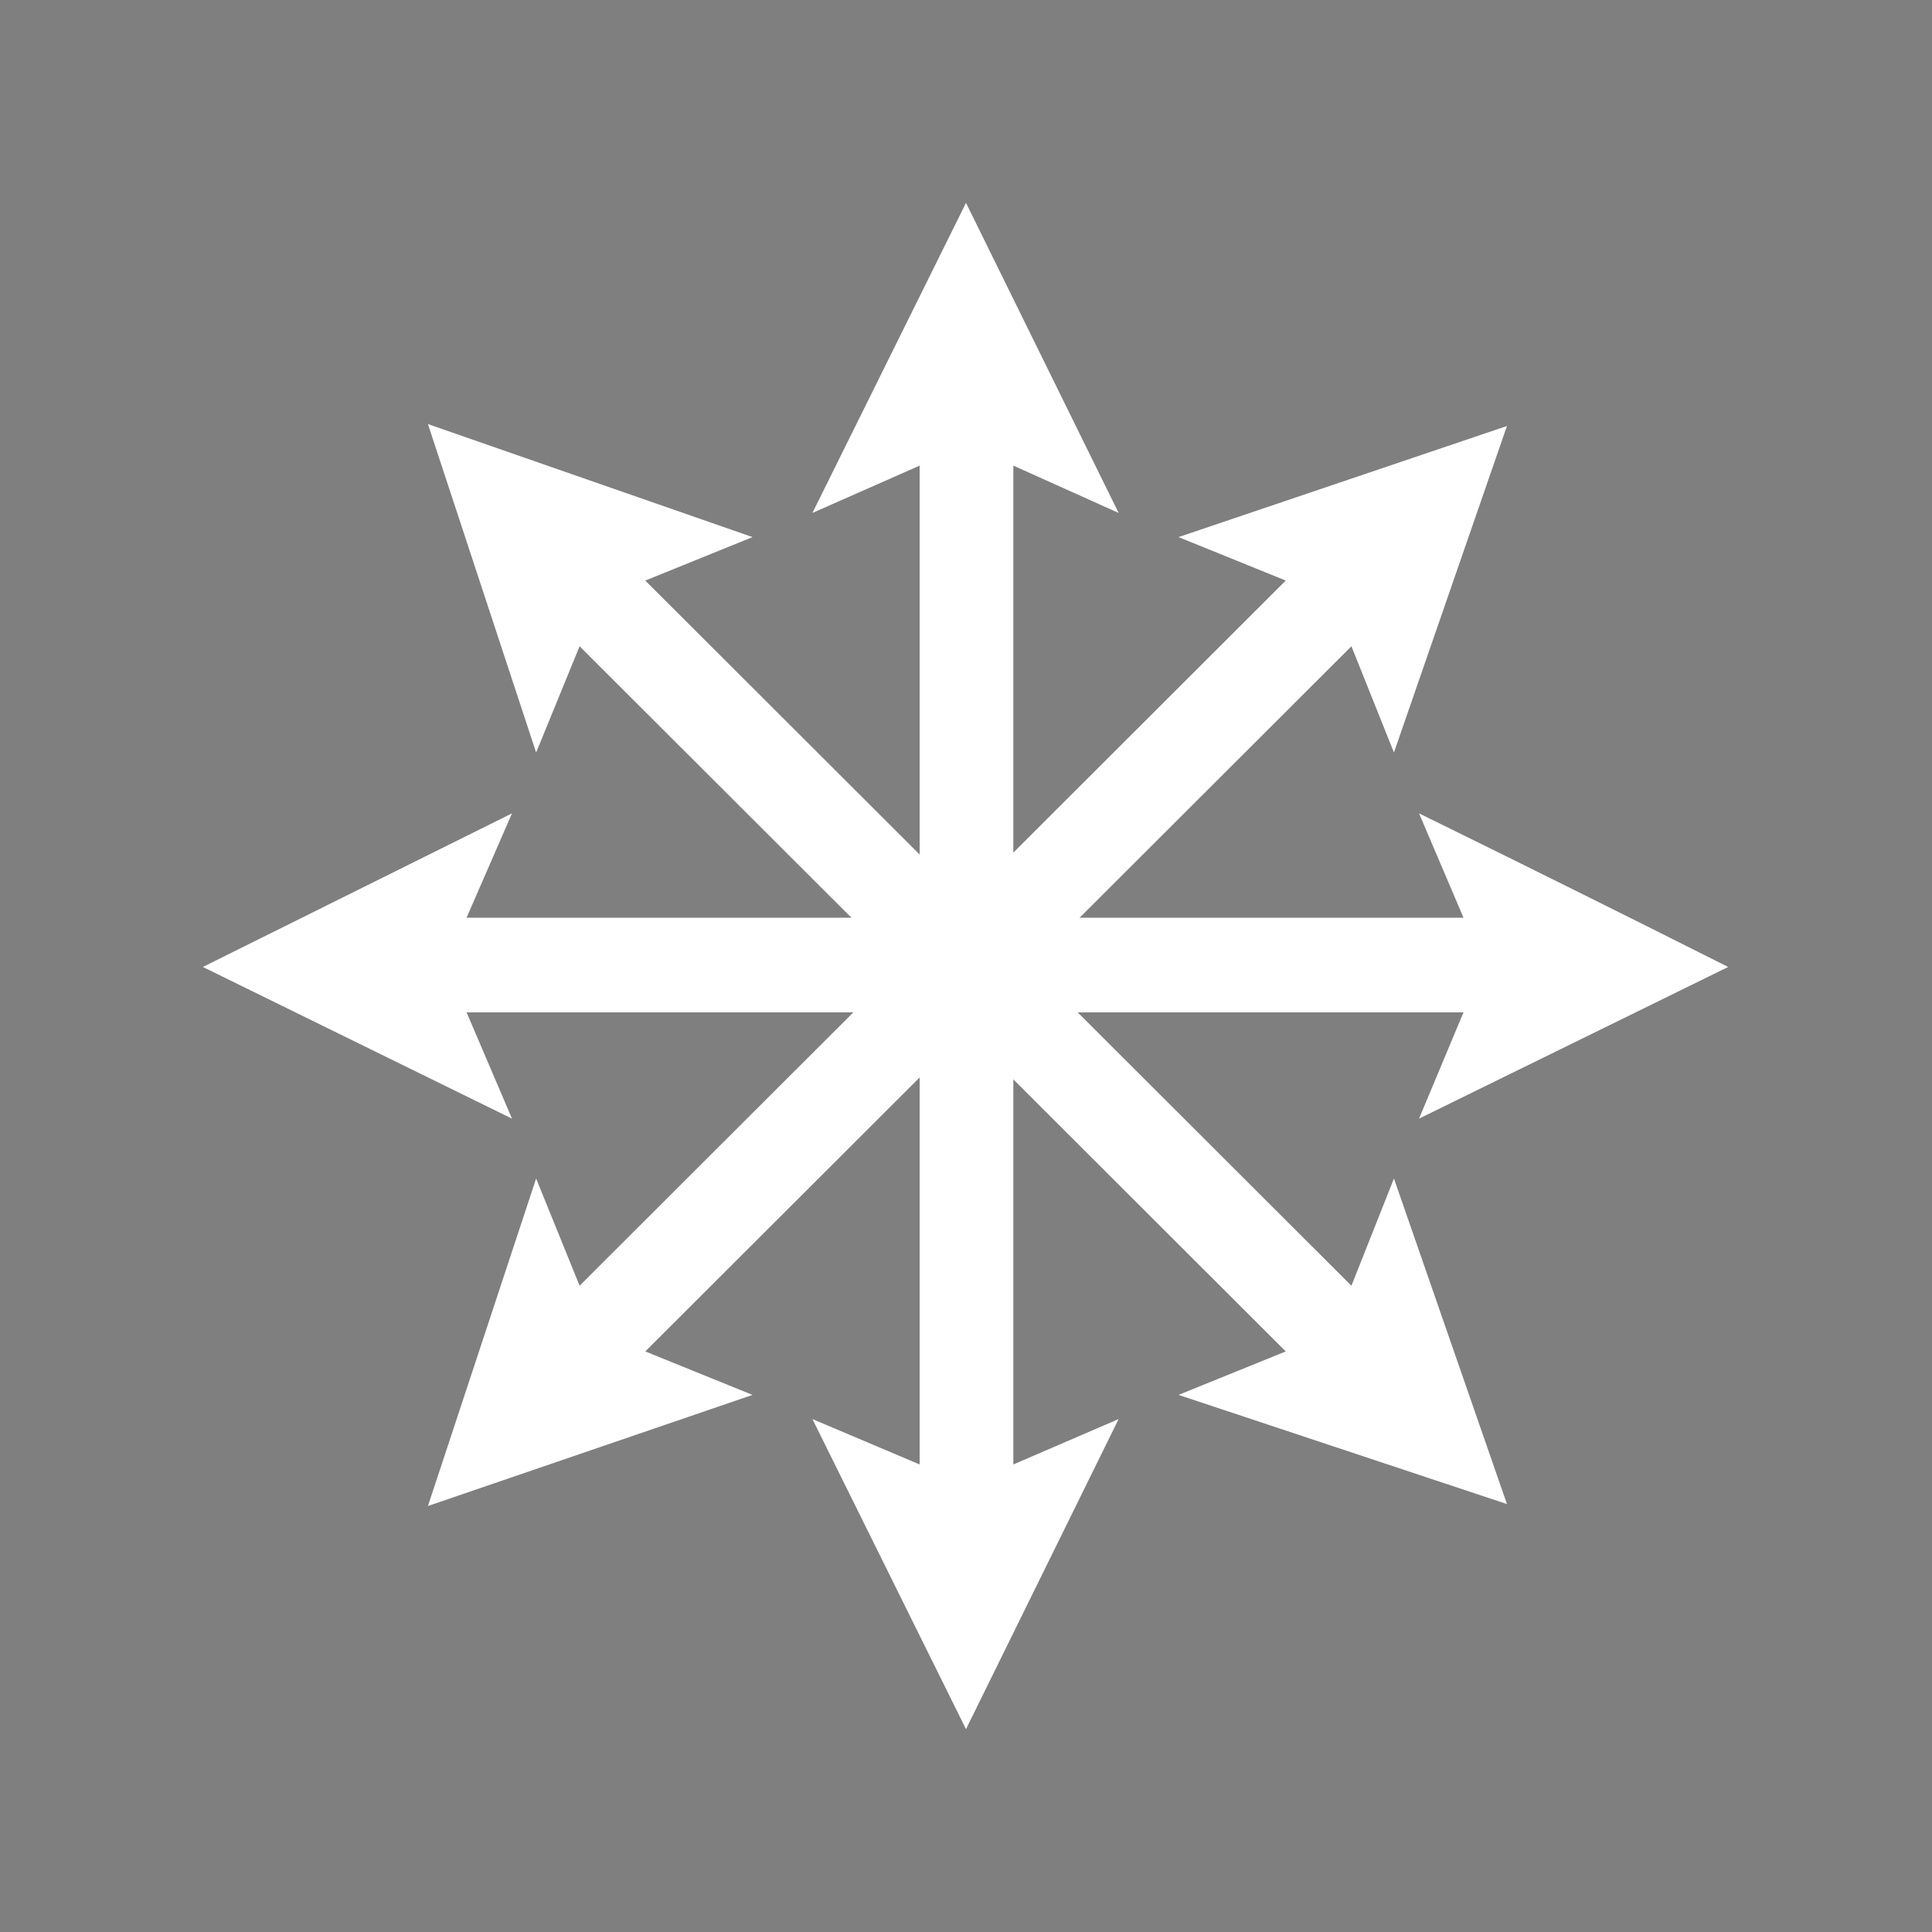 <?xml version="1.0" encoding="UTF-8" standalone="no"?>
<svg xmlns:ffdec="https://www.free-decompiler.com/flash" xmlns:xlink="http://www.w3.org/1999/xlink" ffdec:objectType="shape" height="100.0px" width="100.0px" xmlns="http://www.w3.org/2000/svg">
  <rect width="100%" height="100%" fill="#808080" stroke="none"/>
  <g transform="matrix(1.0, 0.0, 0.0, 1.0, 0.05, 0.0)">
    <path d="M99.95 100.0 L-0.05 100.0 -0.05 0.0 99.95 0.0 99.95 100.0" fill="#000000" fill-opacity="0.004" fill-rule="evenodd" stroke="none"/>
    <path d="M47.55 24.1 L42.0 26.55 49.95 10.5 57.85 26.55 52.4 24.1 52.4 75.8 57.85 73.45 49.95 89.5 42.0 73.45 47.55 75.8 47.55 24.1" fill="#ffffff" fill-rule="evenodd" stroke="none"/>
    <path d="M24.1 52.4 L26.45 57.9 10.45 50.05 26.45 42.1 24.1 47.5 75.7 47.5 73.4 42.1 Q81.45 46.05 89.4 50.05 L73.4 57.9 75.7 52.4 24.1 52.4" fill="#ffffff" fill-rule="evenodd" stroke="none"/>
    <path d="M29.95 33.45 L27.7 38.95 22.1 21.95 38.9 27.8 33.35 30.05 69.9 66.55 72.1 61.0 77.95 77.85 60.95 72.2 66.5 69.95 29.95 33.45" fill="#ffffff" fill-rule="evenodd" stroke="none"/>
    <path d="M33.35 69.95 L38.9 72.2 22.1 77.95 27.7 61.0 29.95 66.55 66.5 30.05 60.95 27.8 77.95 22.05 72.1 38.95 69.9 33.45 33.35 69.95" fill="#ffffff" fill-rule="evenodd" stroke="none"/>
  </g>
</svg>
